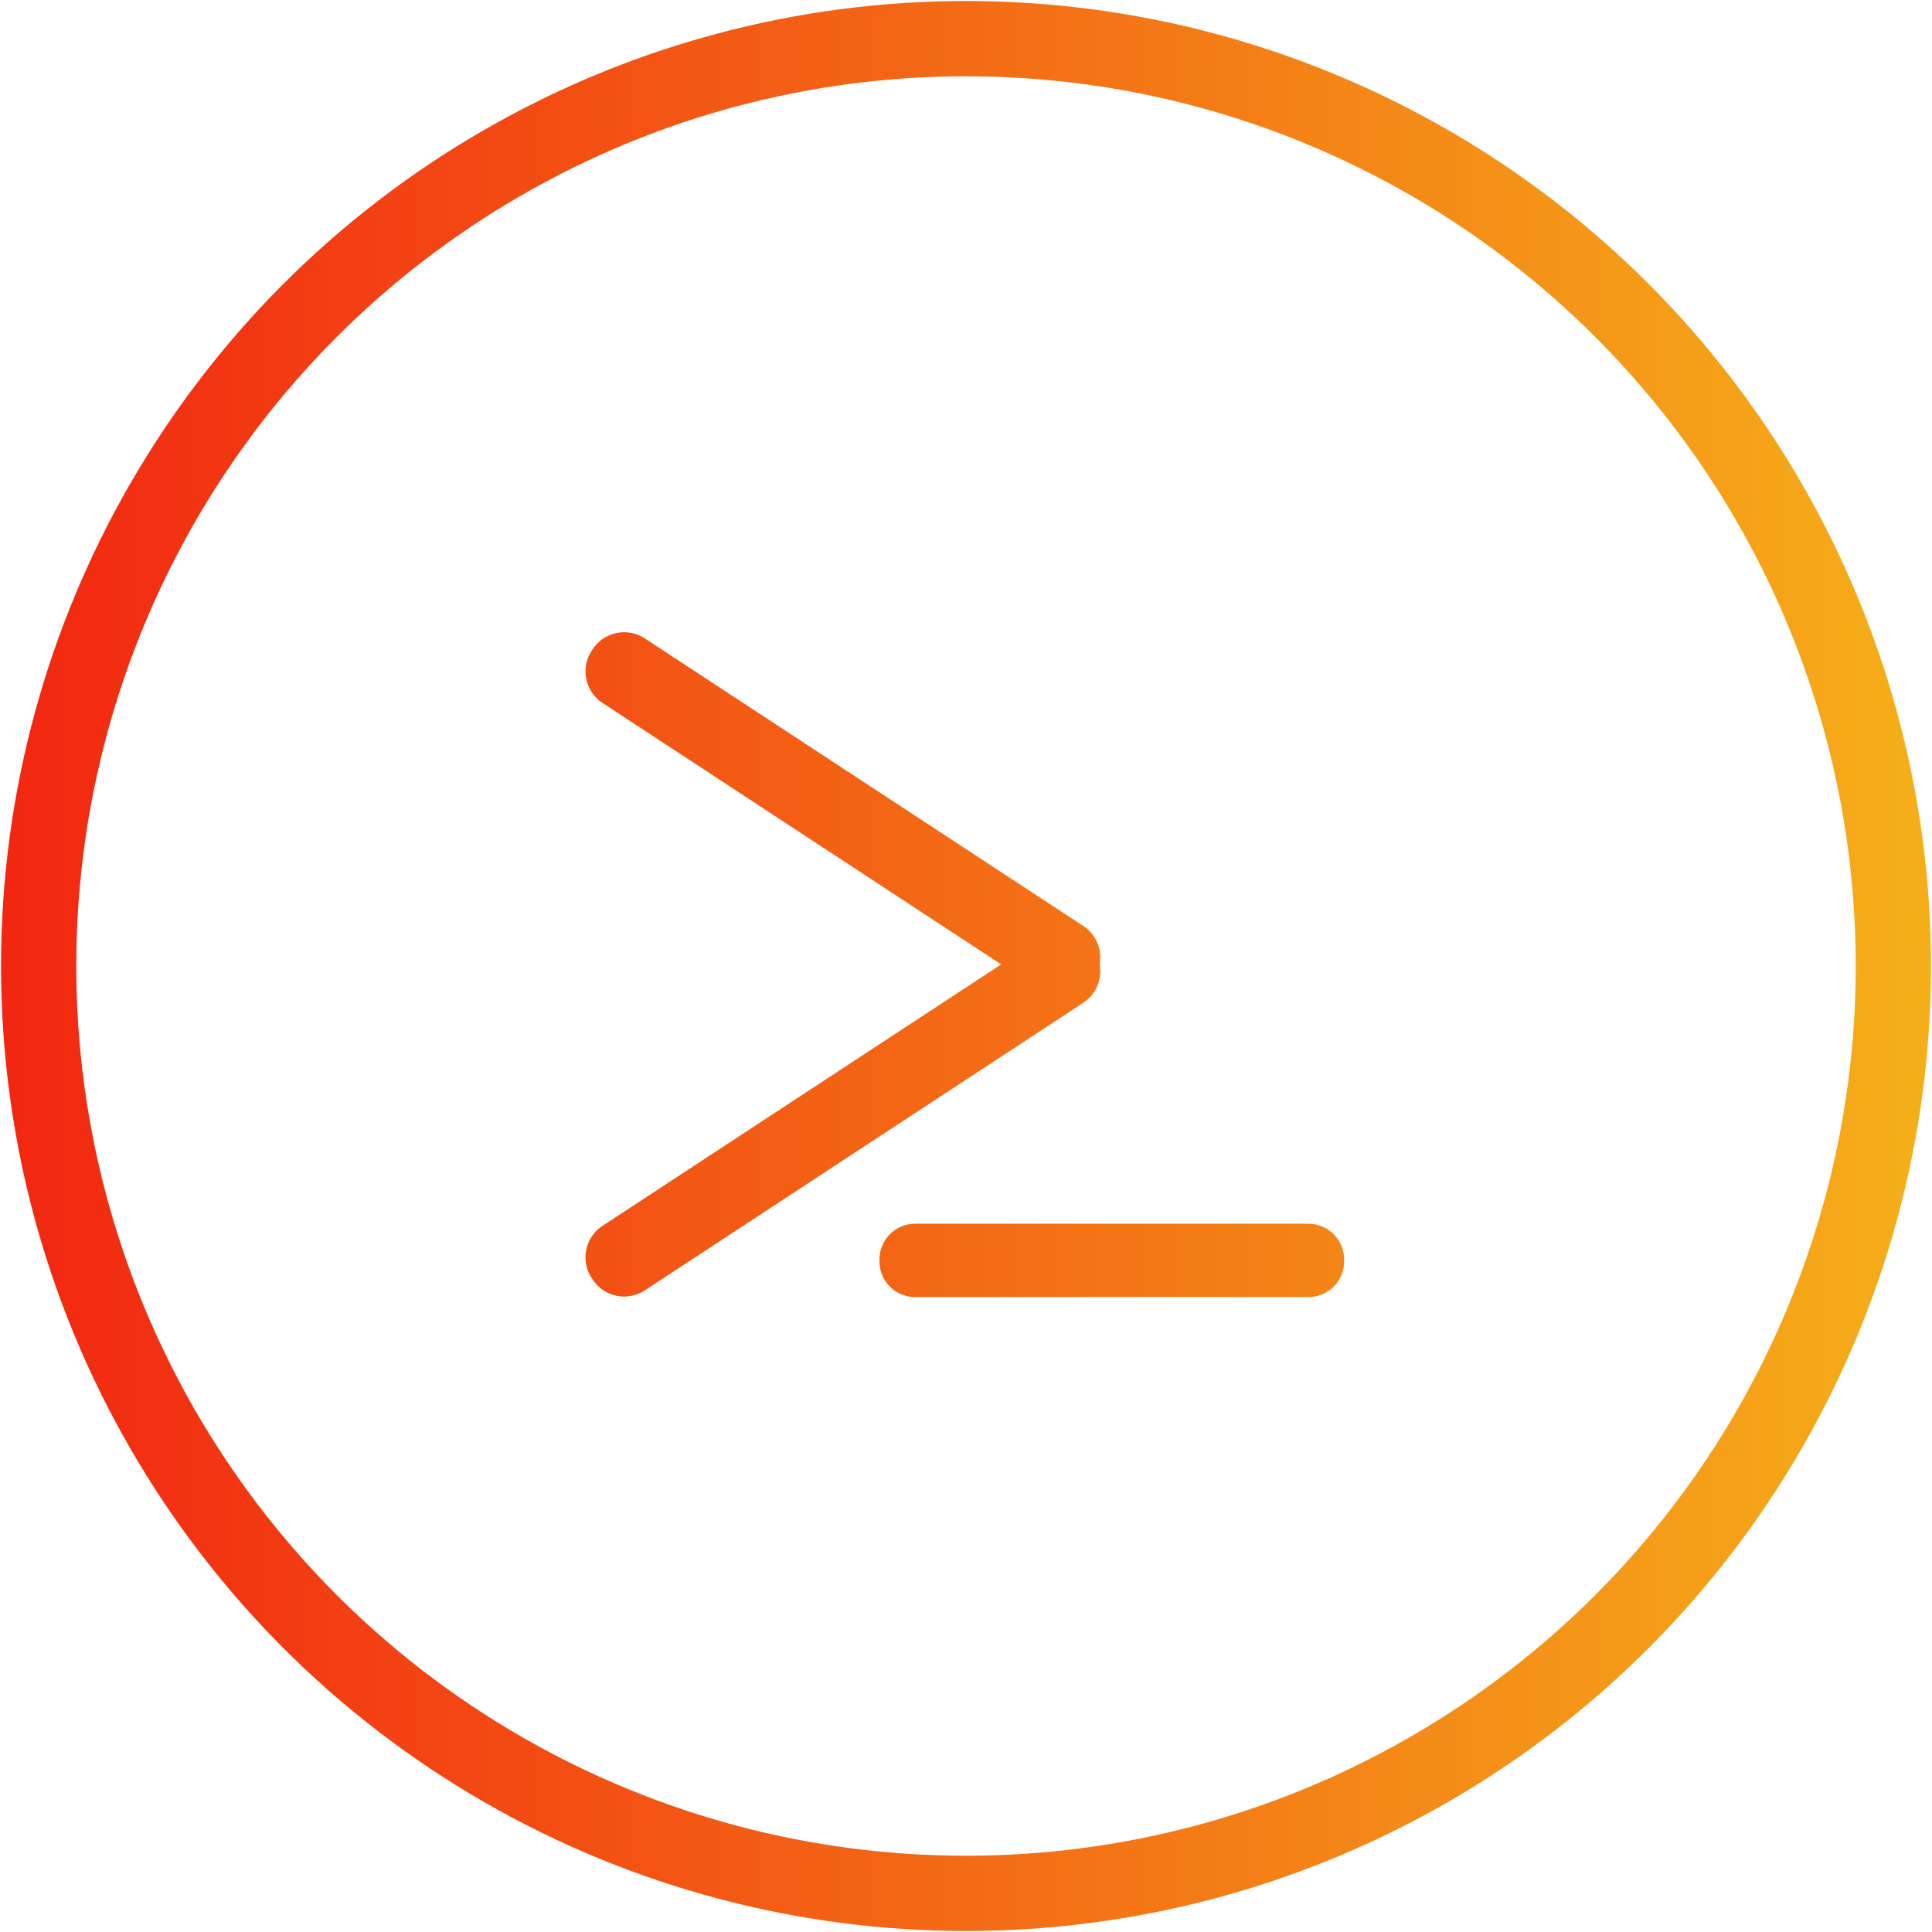 <svg
    xmlns="http://www.w3.org/2000/svg"
    xmlns:xlink="http://www.w3.org/1999/xlink"
    width="1047px" height="1047px"
    viewBox="0 0 1027 1027">
    <defs>
        <linearGradient id="grad" gradientUnits="userSpaceOnUse" x1="0" y1="0" x2="1027" y2="0">
            <stop offset="0%" stop-color="#f22611" />
            <stop offset="100%" stop-color="#f5af19" />
        </linearGradient>
    </defs>
    <circle cy="50%" cx="50%" r="48%" fill="none" stroke="url('#grad')" stroke-width="40px" stroke-linecap="butt" stroke-linejoin="round"/>
    <path fill-rule="evenodd" stroke="url('#grad')" stroke-width="40px" stroke-linecap="butt" stroke-linejoin="round"
          d="M331.226,356.918 L331.774,356.082 L564.863,508.945 L564.314,509.781 L331.226,356.918 Z"/>
    <path fill-rule="evenodd" stroke="url('#grad')" stroke-width="40px" stroke-linecap="butt" stroke-linejoin="round"
          d="M331.774,669.199 L331.226,668.363 L564.314,515.500 L564.863,516.337 L331.774,669.199 Z"/>
    <path fill-rule="evenodd" stroke="url('#grad')" stroke-width="38px" stroke-linecap="butt" stroke-linejoin="round"
          d="M486.500,670.500 L486.500,669.500 L695.500,669.500 L695.500,670.500 L486.500,670.500 Z"/>
    </svg>
